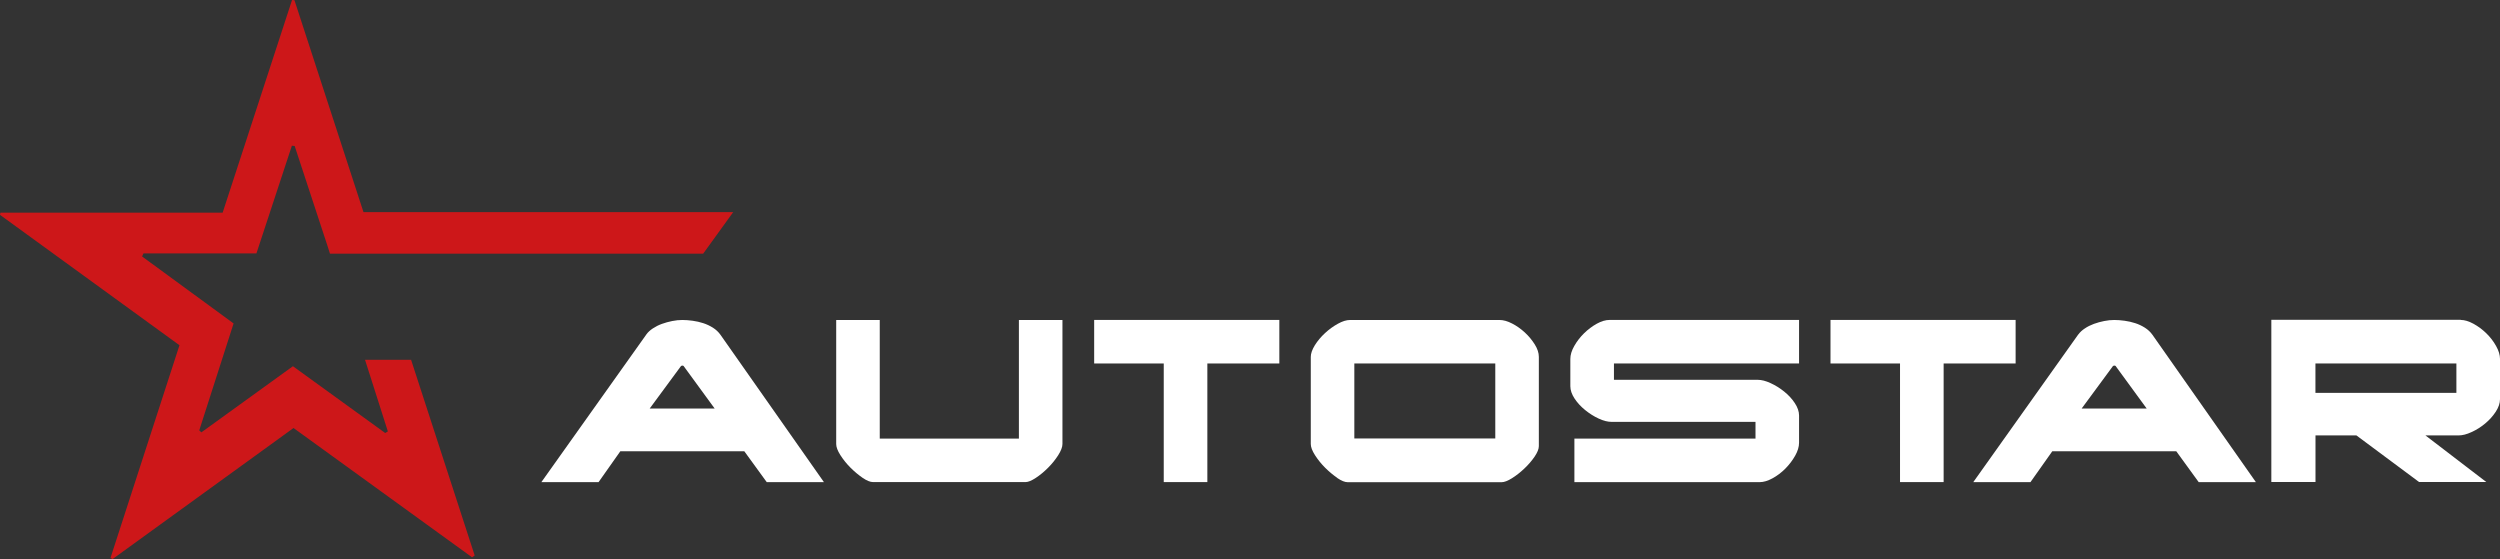 <?xml version="1.0" encoding="UTF-8"?>
<svg id="Vrstva_1" data-name="Vrstva 1" xmlns="http://www.w3.org/2000/svg" width="456.35" height="102.06" viewBox="0 0 456.35 102.06">
  <rect x="0" y="0" width="456.35" height="102.06" fill="#333333" stroke="none"/>
  <defs>
    <style>
      .cls-1 {
        fill: #cd1719;
      }

      .cls-1, .cls-2 {
        stroke-width: 0px;
      }

      .cls-2 {
        fill: #fff;
      }
    </style>
  </defs>
  <path class="cls-2" d="M187.2,88h-27.83c-.52,0-1.15-.26-1.9-.77-.75-.52-1.49-1.13-2.21-1.85s-1.33-1.48-1.85-2.29-.77-1.49-.77-2.04v-22.64h7.95v21.65h25.4v-21.65h7.95v22.64c0,.55-.26,1.23-.77,2.04-.52.81-1.13,1.57-1.85,2.29s-1.46,1.34-2.24,1.85c-.77.51-1.4.77-1.88.77"/>
  <polygon class="cls-2" points="220.39 88 212.43 88 212.43 66.35 199.73 66.35 199.73 58.4 233.53 58.4 233.53 66.35 220.39 66.35 220.39 88"/>
  <path class="cls-2" d="M244.1,87.23c-.75-.52-1.49-1.13-2.21-1.85s-1.33-1.48-1.85-2.29-.77-1.49-.77-2.04v-15.9c0-.62.25-1.33.74-2.13.5-.79,1.11-1.53,1.85-2.21.73-.68,1.52-1.25,2.35-1.71s1.57-.69,2.23-.69h27.28c.7,0,1.46.21,2.29.64.83.42,1.6.97,2.32,1.63s1.32,1.39,1.82,2.18.75,1.56.75,2.29v16.29c0,.52-.26,1.15-.77,1.91-.52.76-1.14,1.48-1.88,2.18s-1.49,1.29-2.26,1.77c-.77.48-1.4.72-1.88.72h-28.11c-.52,0-1.15-.26-1.9-.77M272.95,66.35h-25.73v13.69h25.73v-13.69Z"/>
  <path class="cls-2" d="M320.44,77.01h-26.23c-.74,0-1.54-.2-2.4-.61-.87-.4-1.68-.92-2.46-1.55s-1.42-1.33-1.93-2.1c-.51-.77-.77-1.53-.77-2.26v-4.97c0-.74.24-1.53.72-2.37.48-.85,1.08-1.62,1.79-2.32.72-.7,1.49-1.28,2.32-1.74.83-.46,1.61-.69,2.35-.69h34.57v7.95h-33.79v2.98h26.23c.7,0,1.49.2,2.37.61.88.4,1.71.92,2.49,1.55.77.62,1.42,1.32,1.93,2.1.51.77.77,1.53.77,2.26v4.97c0,.74-.24,1.53-.72,2.38s-1.08,1.63-1.79,2.35c-.72.72-1.5,1.31-2.35,1.77s-1.62.69-2.32.69h-33.83v-7.95h33.06v-3.04h-.01Z"/>
  <polygon class="cls-2" points="354.79 88 346.83 88 346.83 66.35 334.14 66.35 334.14 58.4 367.93 58.4 367.93 66.35 354.79 66.35 354.79 88"/>
  <path class="cls-2" d="M379.38,61.05c.29-.4.69-.77,1.19-1.1.49-.33,1.05-.61,1.65-.83.61-.22,1.23-.39,1.88-.52.64-.13,1.26-.19,1.85-.19s1.22.05,1.88.14,1.31.24,1.93.44c.63.2,1.21.48,1.77.83.55.35,1.01.78,1.38,1.3l18.88,26.89h-10.44l-4.09-5.63h-22.64l-3.98,5.63h-10.44l19.16-26.95h.02ZM391.86,74.58l-5.69-7.79-.17-.06c-.08,0-.17.02-.28.06l-5.74,7.79h11.88Z"/>
  <path class="cls-2" d="M117.98,61.05c.29-.4.69-.77,1.19-1.1.5-.33,1.05-.61,1.66-.83s1.23-.39,1.88-.52c.64-.13,1.26-.19,1.85-.19s1.21.05,1.88.14c.66.09,1.31.24,1.93.44.62.2,1.21.48,1.77.83.55.35,1.01.78,1.38,1.3l18.88,26.89h-10.44l-4.09-5.63h-22.64l-3.97,5.63h-10.44l19.16-26.95h0ZM130.46,74.58l-5.69-7.79-.17-.06c-.07,0-.16.02-.27.06l-5.74,7.79h11.87Z"/>
  <path class="cls-1" d="M66.63,65.67c1.45,4.54,2.81,8.81,4.17,13.08-.16.1-.32.2-.49.29-5.55-4.02-11.11-8.04-16.84-12.19-5.68,4.1-11.19,8.08-16.71,12.07-.13-.12-.26-.24-.39-.36,2.09-6.51,4.18-13.01,6.27-19.52-5.72-4.18-11.21-8.2-16.7-12.22.08-.19.16-.38.25-.57h20.62c2.2-6.68,4.33-13.16,6.47-19.65.17.02.34.04.51.05,2,6.09,4,12.18,5.99,18.23l.45,1.42h68.13l5.48-7.58h-67.49C62.12,25.7,57.93,12.87,53.75.04c-.15,0-.29-.03-.44-.04-4.2,12.87-8.4,25.75-12.67,38.82H.08c-.03.13-.05.27-.08.4,10.87,7.9,21.75,15.79,32.76,23.8-4.23,13.04-8.41,25.93-12.59,38.82.12.07.25.14.37.22,11-7.97,22-15.94,33.04-23.93,10.98,7.95,21.79,15.78,32.59,23.6.16-.11.32-.22.48-.33-3.88-11.94-7.76-23.89-11.61-35.72h-8.42,0Z"/>
  <path class="cls-2" d="M449.17,58.4c.7,0,1.47.23,2.32.69.84.46,1.63,1.04,2.35,1.74s1.32,1.47,1.79,2.32c.48.85.72,1.64.72,2.37v7.34c0,.74-.26,1.5-.77,2.29-.52.79-1.16,1.51-1.93,2.15s-1.6,1.17-2.49,1.57c-.88.41-1.67.61-2.37.61h-6.05l11.1,8.5h-12.27l-11.43-8.5h-7.47v8.5h-8.06v-29.6h34.57v.02ZM422.66,71.71h25.73v-5.36h-25.73v5.36Z"/>
</svg>